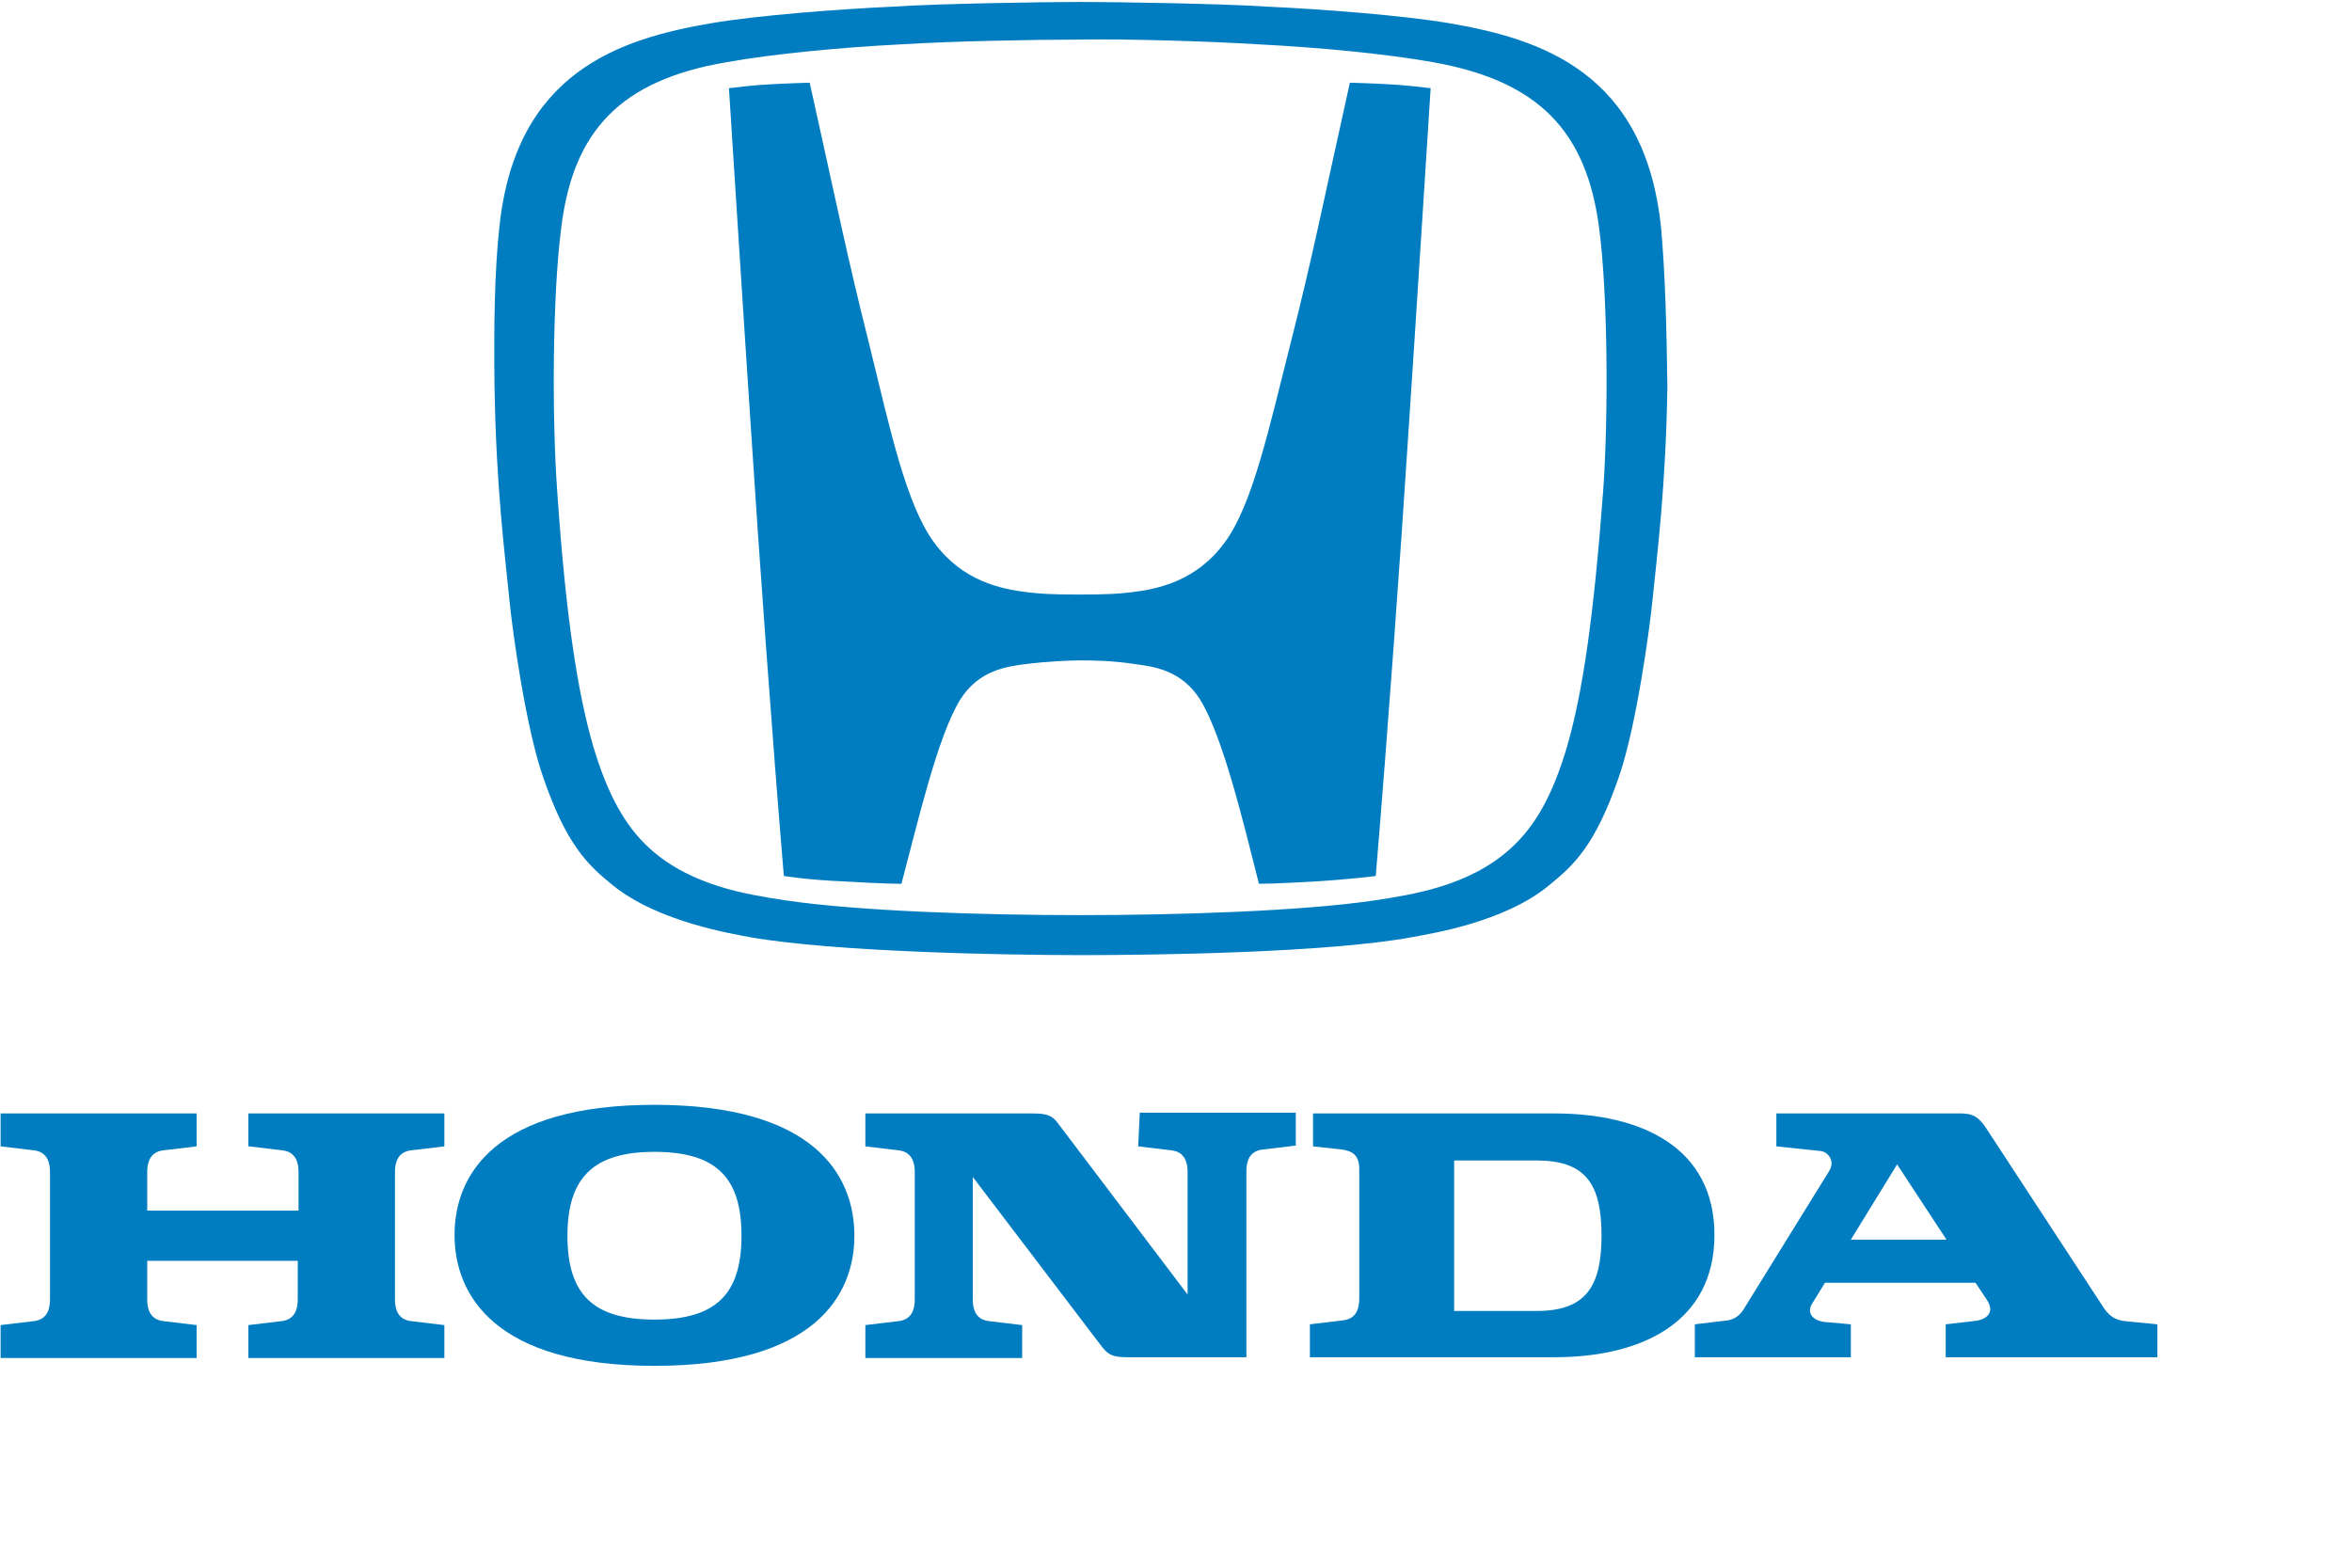 <?xml version="1.0"?>
<svg fill="#007cc0" width="300" height="200" xmlns="http://www.w3.org/2000/svg" xmlns:svg="http://www.w3.org/2000/svg">
 <g>
  <title>Layer 1</title>
  <path id="svg_1" d="m31.778,146.25l4.2,0.5c1.9,0.2 2.1,1.8 2.1,2.8l0,4.9l-19.3,0l0,-4.9c0,-1 0.2,-2.6 2.1,-2.8l4.2,-0.5l0,-4.2l-25,0l0,4.2l4.2,0.5c1.9,0.2 2.1,1.8 2.1,2.8l0,16.2c0,1 -0.2,2.6 -2.1,2.8l-4.2,0.5l0,4.2l25,0l0,-4.2l-4.2,-0.5c-1.9,-0.2 -2.1,-1.8 -2.1,-2.8l0,-4.9l19.2,0l0,4.9c0,1 -0.2,2.6 -2.1,2.8l-4.2,0.5l0,4.2l25,0l0,-4.2l-4.2,-0.5c-1.9,-0.2 -2.1,-1.8 -2.1,-2.8l0,-16.2c0,-1 0.2,-2.6 2.1,-2.8l4.2,-0.5l0,-4.2l-25,0l0,4.2l0.1,0z"/>
  <path id="svg_2" d="m198.278,142.05l-30.8,0l0,4.2l3.7,0.4c1.3,0.2 2.2,0.7 2.2,2.5l0,16.5c0,1 -0.2,2.6 -2.1,2.8l-4.2,0.5l0,4.2l31.2,0c11.2,0 20.4,-4.5 20.4,-15.6s-9.2,-15.5 -20.4,-15.5m-2.3,25.2l-10.5,0l0,-19.2l10.5,0c6.2,0 8.3,2.9 8.3,9.6c0,6.6 -2.1,9.6 -8.3,9.6"/>
  <path id="svg_3" d="m271.078,168.55c-2,-0.2 -2.6,-1.5 -3.2,-2.4l-14.4,-22c-1,-1.6 -1.8,-2.1 -3.3,-2.1l-23.6,0l0,4.2l5.7,0.6c0.8,0.1 1.9,1.2 1,2.6l-10.7,17.3c-0.4,0.7 -1,1.5 -2.2,1.7l-4.2,0.5l0,4.2l19.9,0l0,-4.2l-3.4,-0.3c-1.5,-0.2 -2.3,-1.2 -1.5,-2.4l1.6,-2.6l19.2,0l1.4,2.1c1.3,1.9 -0.3,2.7 -1.7,2.8l-3.5,0.4l0,4.2l27,0l0,-4.2l-4.1,-0.4zm-35,-10.4l5.9,-9.6l6.3,9.6l-12.2,0z"/>
  <path id="svg_4" d="m145.178,146.25l4.2,0.5c1.9,0.2 2.1,1.8 2.1,2.8l0,15.6l-16.5,-21.8c-0.7,-1 -1.4,-1.3 -3.2,-1.3l-21.4,0l0,4.2l4.2,0.5c1.9,0.2 2.1,1.8 2.1,2.8l0,16.2c0,1 -0.2,2.6 -2.1,2.8l-4.2,0.5l0,4.2l20,0l0,-4.2l-4.2,-0.5c-1.9,-0.2 -2.1,-1.8 -2.1,-2.8l0,-15.6l16.5,21.7c0.8,1 1.4,1.3 3.2,1.3l0.2,0l15,0l0,-23.7c0,-1 0.2,-2.6 2.1,-2.8l4.2,-0.5l0,-4.2l-19.9,0l-0.2,4.3l0,0z"/>
  <path id="svg_5" d="m83.478,140.95c-20.3,0 -25.5,8.9 -25.5,16.6s5.2,16.7 25.5,16.7c20.3,0 25.5,-8.9 25.5,-16.6c0,-7.8 -5.2,-16.7 -25.5,-16.7m0,27.4c-7.9,0 -11.1,-3.3 -11.1,-10.7c0,-7.4 3.3,-10.7 11.1,-10.7c7.9,0 11.1,3.3 11.1,10.7c0,7.4 -3.2,10.7 -11.1,10.7"/>
  <path id="svg_6" d="m172.178,10.55c-3.4,15.3 -4.8,22.4 -7.6,33.4c-2.7,10.6 -4.8,20.5 -8.4,25.3c-3.6,4.9 -8.5,5.9 -11.8,6.3c-1.7,0.2 -3,0.3 -6.7,0.3c-3.7,0 -5,-0.1 -6.7,-0.3c-3.3,-0.4 -8.2,-1.4 -11.8,-6.3c-3.6,-4.8 -5.7,-14.7 -8.3,-25.3c-2.8,-11.1 -4.2,-18.1 -7.6,-33.4c0,0 -3.4,0.1 -4.9,0.2c-2.1,0.1 -3.7,0.3 -5.4,0.5c0,0 2,31.5 2.9,44.9c0.9,14 2.6,37.7 4.1,55.6c0,0 2.9,0.5 7.7,0.7c5,0.3 7.3,0.3 7.3,0.3c2.1,-7.9 4.6,-18.8 7.5,-23.5c2.4,-3.8 6,-4.2 8.1,-4.5c3.2,-0.4 6,-0.5 7.2,-0.5l0,0l0,0c1.3,0 4,0 7.2,0.5c2.1,0.3 5.7,0.7 8.1,4.5c2.9,4.7 5.5,15.6 7.5,23.5c0,0 2.2,0 7.2,-0.3c4.8,-0.3 7.7,-0.7 7.7,-0.7c1.5,-17.9 3.2,-41.5 4.1,-55.6c0.9,-13.3 2.9,-44.9 2.9,-44.9c-1.7,-0.2 -3.4,-0.4 -5.4,-0.5c-1.5,-0.1 -4.9,-0.2 -4.9,-0.2"/>
  <path id="svg_7" d="m211.878,29.15c-2,-20 -15.4,-24.2 -27.1,-26.2c-5.9,-1 -16.4,-1.8 -23.1,-2.1c-5.9,-0.4 -19.7,-0.6 -23.9,-0.6s-18,0.2 -23.9,0.6c-6.7,0.3 -17.2,1.1 -23.1,2.1c-11.7,2 -25.1,6.2 -27.1,26.2c-0.6,5.5 -0.7,12.6 -0.6,20.2c0.2,12.7 1.3,21.2 1.9,27.2c0.4,4.1 2.1,16.3 4.3,22.6c3,8.7 5.7,11.2 8.9,13.8c5.8,4.7 15.4,6.2 17.4,6.6c10.8,1.9 32.6,2.3 42.3,2.3c9.6,0 31.5,-0.3 42.3,-2.3c2,-0.4 11.6,-1.8 17.4,-6.6c3.2,-2.6 5.9,-5.1 8.9,-13.8c2.2,-6.3 3.9,-18.6 4.3,-22.6c0.6,-5.9 1.7,-14.5 1.9,-27.2c-0.1,-7.7 -0.3,-14.8 -0.8,-20.2m-7.4,33.6c-1.2,16 -2.6,25.6 -4.6,32.5c-1.8,6.1 -4,10.1 -7.2,13c-5.4,4.9 -12.8,5.9 -17.2,6.6c-9.4,1.4 -25.3,1.9 -37.7,1.9c-12.5,0 -28.3,-0.5 -37.7,-1.9c-4.4,-0.7 -11.8,-1.7 -17.2,-6.6c-3.2,-2.9 -5.4,-7 -7.2,-13c-2,-6.9 -3.5,-16.5 -4.6,-32.5c-0.7,-9.6 -0.6,-25.2 0.5,-33.6c1.5,-12.6 7.7,-18.9 21,-21.2c6.2,-1.1 14.6,-1.9 22.5,-2.3c6.4,-0.4 16.8,-0.6 22.7,-0.6c5.8,-0.1 16.3,0.2 22.6,0.6c7.9,0.4 16.3,1.2 22.5,2.3c13.3,2.4 19.5,8.7 21.1,21.2c1.1,8.3 1.2,23.9 0.5,33.6"/>
 </g>
</svg>
